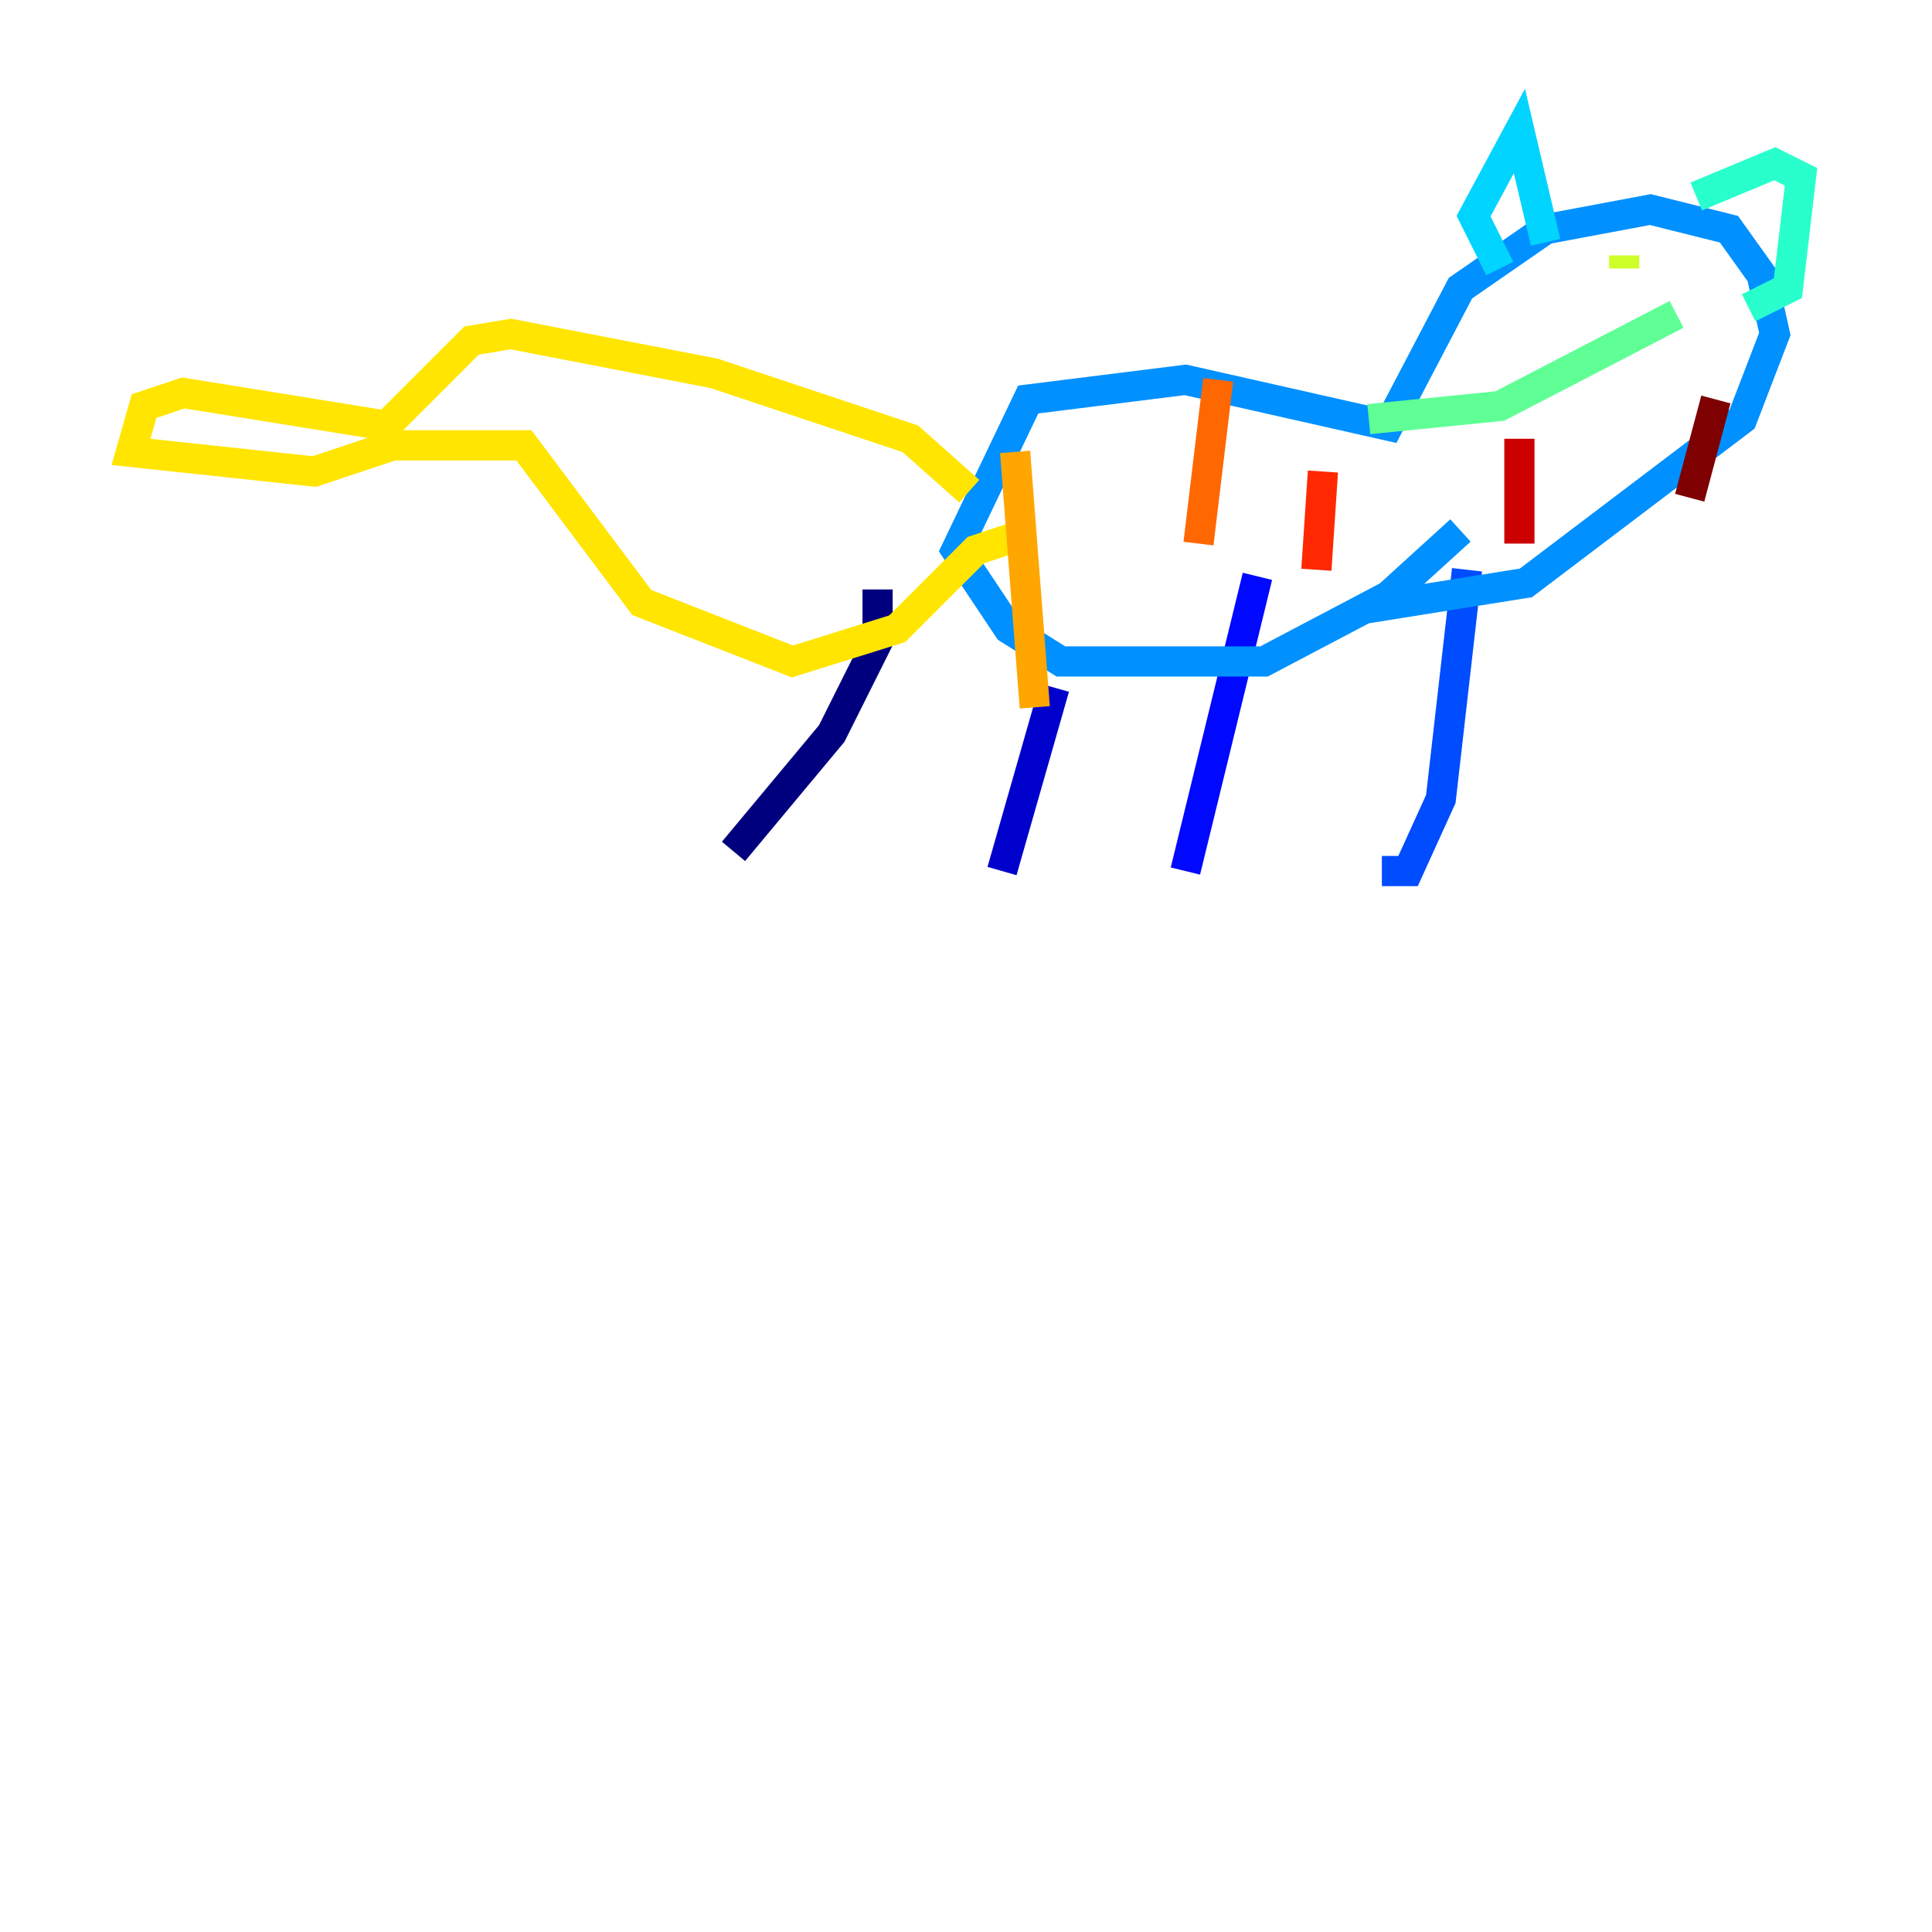 <?xml version="1.0" encoding="utf-8" ?>
<svg baseProfile="tiny" height="128" version="1.2" viewBox="0,0,128,128" width="128" xmlns="http://www.w3.org/2000/svg" xmlns:ev="http://www.w3.org/2001/xml-events" xmlns:xlink="http://www.w3.org/1999/xlink"><defs /><polyline fill="none" points="58.142,39.051 58.142,42.522 55.105,48.597 48.597,56.407" stroke="#00007f" stroke-width="2" /><polyline fill="none" points="69.858,45.559 66.386,57.709" stroke="#0000cc" stroke-width="2" /><polyline fill="none" points="83.308,38.183 78.536,57.709" stroke="#0008ff" stroke-width="2" /><polyline fill="none" points="97.193,37.749 95.458,52.936 93.288,57.709 91.552,57.709" stroke="#004cff" stroke-width="2" /><polyline fill="none" points="96.759,35.146 91.986,39.485 83.742,43.824 70.291,43.824 66.82,41.654 63.349,36.447 68.122,26.468 78.536,25.166 91.986,28.203 96.759,19.091 102.4,15.186 109.342,13.885 114.549,15.186 116.719,18.224 117.586,22.129 115.417,27.77 101.098,38.617 90.251,40.352" stroke="#0090ff" stroke-width="2" /><polyline fill="none" points="99.363,17.79 97.627,14.319 100.664,8.678 102.4,16.054" stroke="#00d4ff" stroke-width="2" /><polyline fill="none" points="112.38,13.017 117.586,10.848 119.322,11.715 118.454,19.091 115.851,20.393" stroke="#29ffcd" stroke-width="2" /><polyline fill="none" points="111.078,20.827 99.363,26.902 90.685,27.77" stroke="#5fff96" stroke-width="2" /><polyline fill="none" points="103.702,18.224 103.702,18.224" stroke="#96ff5f" stroke-width="2" /><polyline fill="none" points="107.607,16.922 107.607,17.79" stroke="#cdff29" stroke-width="2" /><polyline fill="none" points="64.217,32.542 60.312,29.071 47.295,24.732 33.844,22.129 31.241,22.563 25.6,28.203 12.149,26.034 9.546,26.902 8.678,29.939 20.827,31.241 26.034,29.505 34.712,29.505 42.522,39.919 52.502,43.824 59.444,41.654 64.651,36.447 67.254,35.58" stroke="#ffe500" stroke-width="2" /><polyline fill="none" points="67.254,29.939 68.556,46.861" stroke="#ffa600" stroke-width="2" /><polyline fill="none" points="80.705,25.166 79.403,36.014" stroke="#ff6700" stroke-width="2" /><polyline fill="none" points="87.647,31.241 87.214,37.749" stroke="#ff2800" stroke-width="2" /><polyline fill="none" points="100.664,29.071 100.664,36.014" stroke="#cc0000" stroke-width="2" /><polyline fill="none" points="113.681,26.468 111.946,32.976" stroke="#7f0000" stroke-width="2" /></svg>